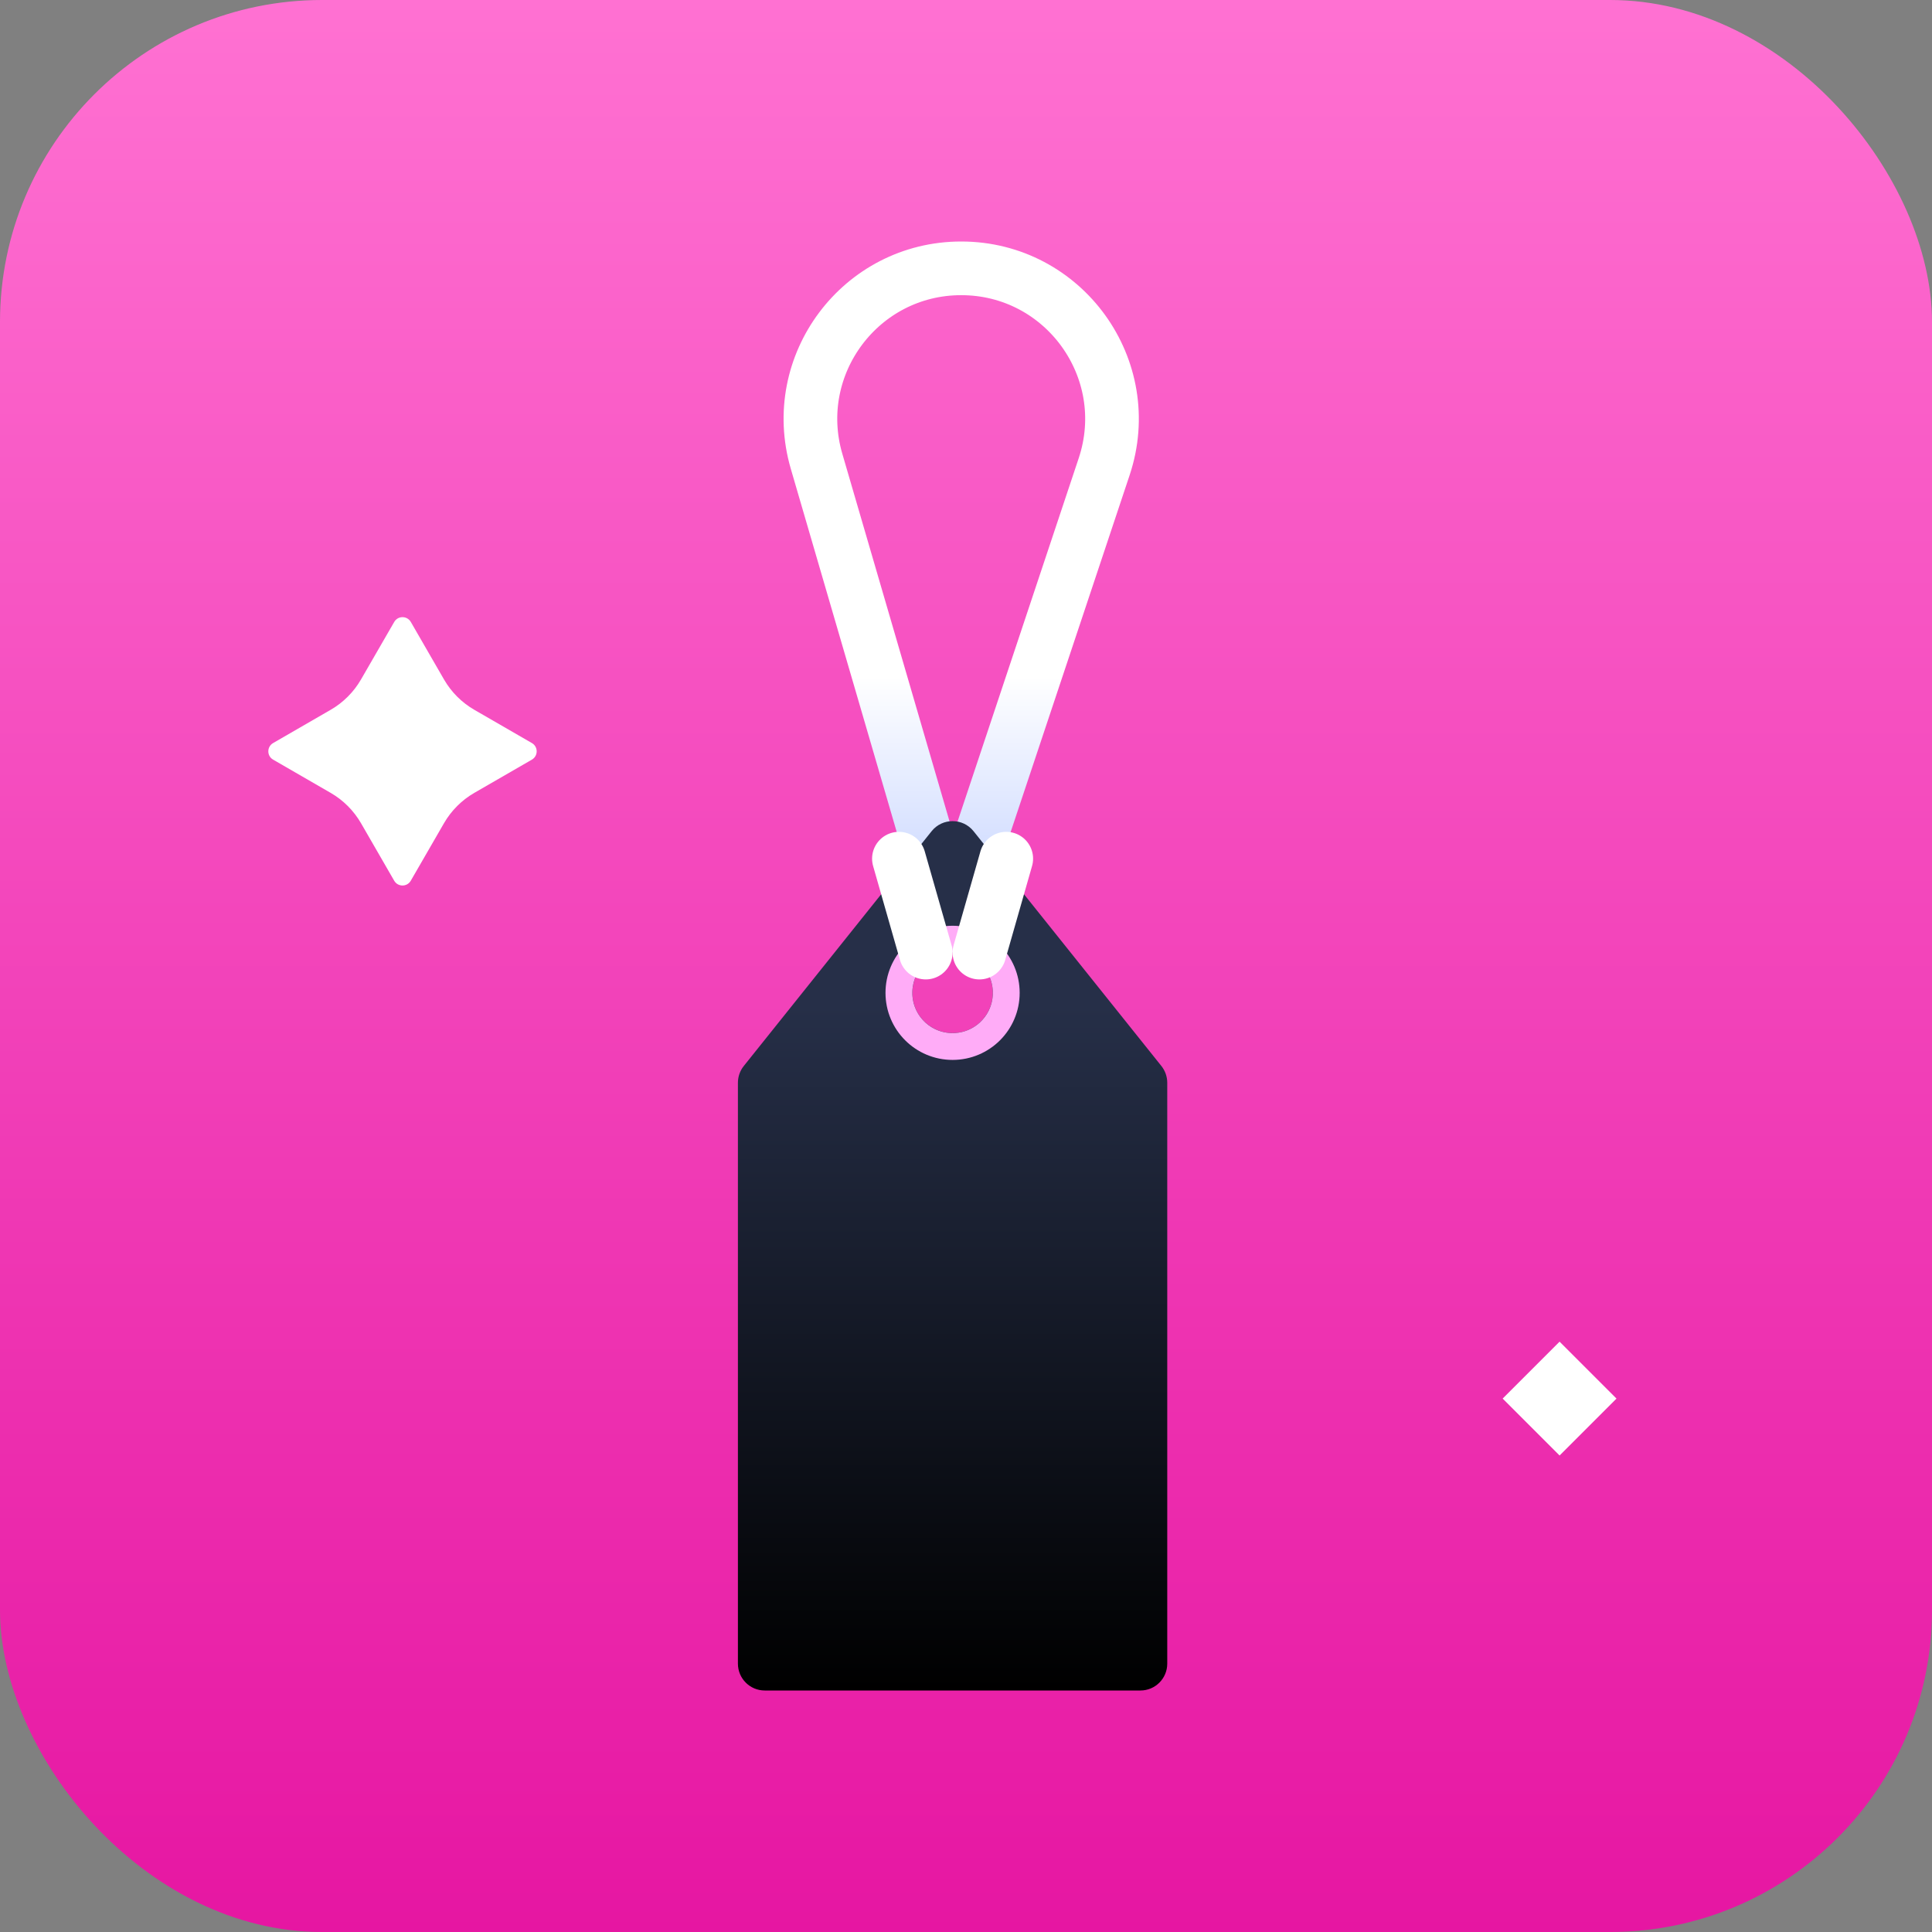 <svg width="72" height="72" viewBox="0 0 72 72" fill="none" xmlns="http://www.w3.org/2000/svg">
<rect x="0" y="0" width="72" height="72" fill="#808080" stroke="none"/>
<rect width="72" height="72" rx="12" fill="url(#paint0_linear_629_12)"/>
<path d="M41.149 17.392L36.279 32H34.75L30.43 17.188C29.382 13.594 32.077 10 35.821 10C39.654 10 42.361 13.755 41.149 17.392Z" stroke="url(#paint1_linear_629_12)" stroke-width="2"/>
<path fill-rule="evenodd" clip-rule="evenodd" d="M27.719 39.726C27.577 39.903 27.5 40.124 27.5 40.351V62C27.5 62.552 27.948 63 28.5 63H42.5C43.052 63 43.5 62.552 43.5 62V40.351C43.5 40.124 43.423 39.903 43.281 39.726L36.281 30.976C35.88 30.476 35.12 30.476 34.719 30.976L27.719 39.726ZM35.5 38.5C36.328 38.5 37 37.828 37 37C37 36.172 36.328 35.5 35.5 35.5C34.672 35.5 34 36.172 34 37C34 37.828 34.672 38.5 35.5 38.5Z" fill="url(#paint2_linear_629_12)"/>
<path d="M35.5 39C36.605 39 37.5 38.105 37.5 37C37.5 35.895 36.605 35 35.5 35C34.395 35 33.5 35.895 33.5 37C33.5 38.105 34.395 39 35.5 39Z" stroke="#FFACF7"/>
<path d="M33.5 32L34.5 35.5" stroke="white" stroke-width="2" stroke-linecap="round"/>
<path d="M37.5 32L36.5 35.5" stroke="white" stroke-width="2" stroke-linecap="round"/>
<path d="M19.821 28.31C20.06 28.172 20.06 27.828 19.821 27.691L17.679 26.454C17.209 26.183 16.818 25.792 16.547 25.322L15.31 23.179C15.172 22.94 14.828 22.94 14.691 23.179L13.454 25.321C13.183 25.791 12.792 26.182 12.322 26.453L10.179 27.691C9.94 27.829 9.94 28.173 10.179 28.31L12.321 29.547C12.791 29.818 13.182 30.209 13.454 30.679L14.69 32.821C14.828 33.06 15.172 33.06 15.309 32.821L16.546 30.679C16.817 30.209 17.208 29.818 17.678 29.547L19.821 28.31Z" fill="white"/>
<rect x="58.121" y="50" width="3" height="3" transform="rotate(45 58.121 50)" fill="white"/>
<defs>
<linearGradient id="paint0_linear_629_12" x1="36" y1="0" x2="36" y2="72" gradientUnits="userSpaceOnUse">
<stop stop-color="#FF71D2"/>
<stop offset="1" stop-color="#E616A2"/>
</linearGradient>
<linearGradient id="paint1_linear_629_12" x1="36" y1="9" x2="36" y2="33" gradientUnits="userSpaceOnUse">
<stop offset="0.675" stop-color="white"/>
<stop offset="1" stop-color="#CBD8FF"/>
</linearGradient>
<linearGradient id="paint2_linear_629_12" x1="35.5" y1="37.5" x2="35.5" y2="63" gradientUnits="userSpaceOnUse">
<stop stop-color="#262F48"/>
<stop offset="1"/>
</linearGradient>
</defs>
</svg>
